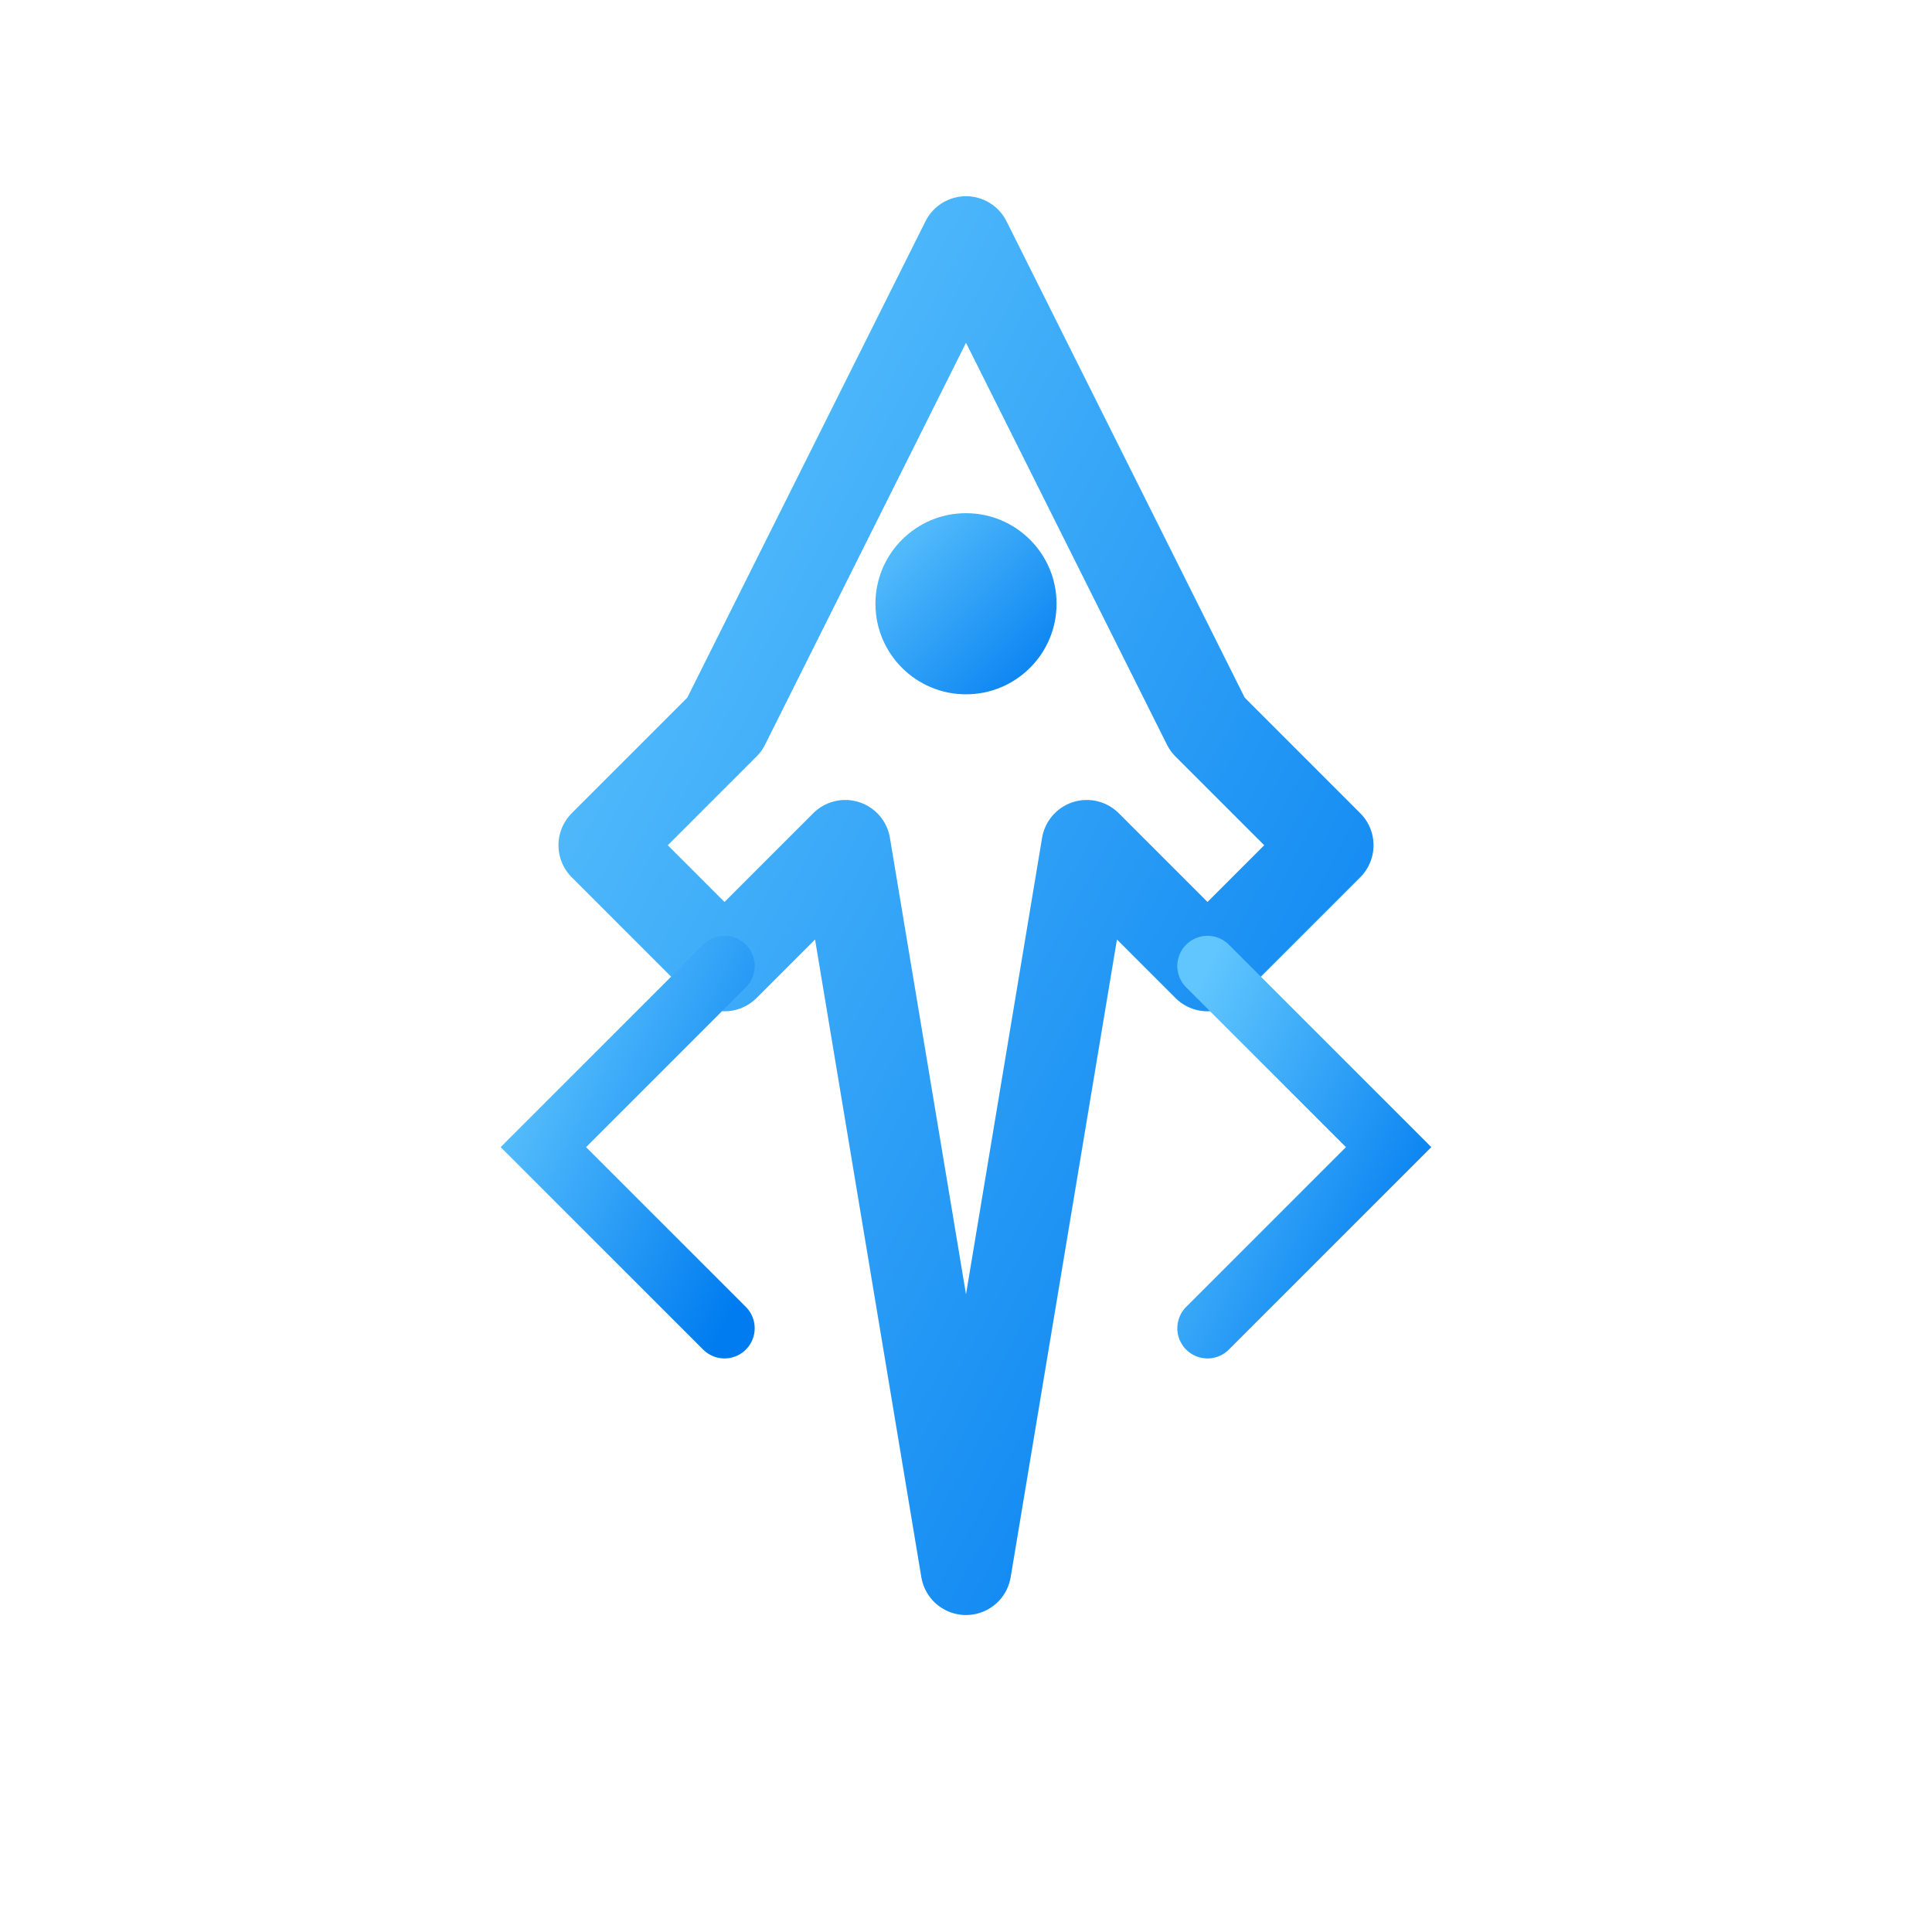 <?xml version="1.0" encoding="utf-8"?>
<svg width="64" height="64" viewBox="0 0 64 64" xmlns="http://www.w3.org/2000/svg">
  <defs>
    <linearGradient id="blueGradient" x1="0%" y1="0%" x2="100%" y2="100%">
      <stop offset="0%" style="stop-color:#60c6fd;stop-opacity:1" />
      <stop offset="100%" style="stop-color:#007cf0;stop-opacity:1" />
    </linearGradient>
  </defs>
  <path d="M32 8 L40 24 L44 28 L40 32 L36 28 L32 52 L28 28 L24 32 L20 28 L24 24 Z"
        fill="none" stroke="url(#blueGradient)" stroke-width="3" stroke-linejoin="round"/>
  <circle cx="32" cy="20" r="3" fill="url(#blueGradient)"/>
  <path d="M24 32 L18 38 L24 44" fill="none" stroke="url(#blueGradient)" stroke-width="2" stroke-linecap="round"/>
  <path d="M40 32 L46 38 L40 44" fill="none" stroke="url(#blueGradient)" stroke-width="2" stroke-linecap="round"/>
</svg>